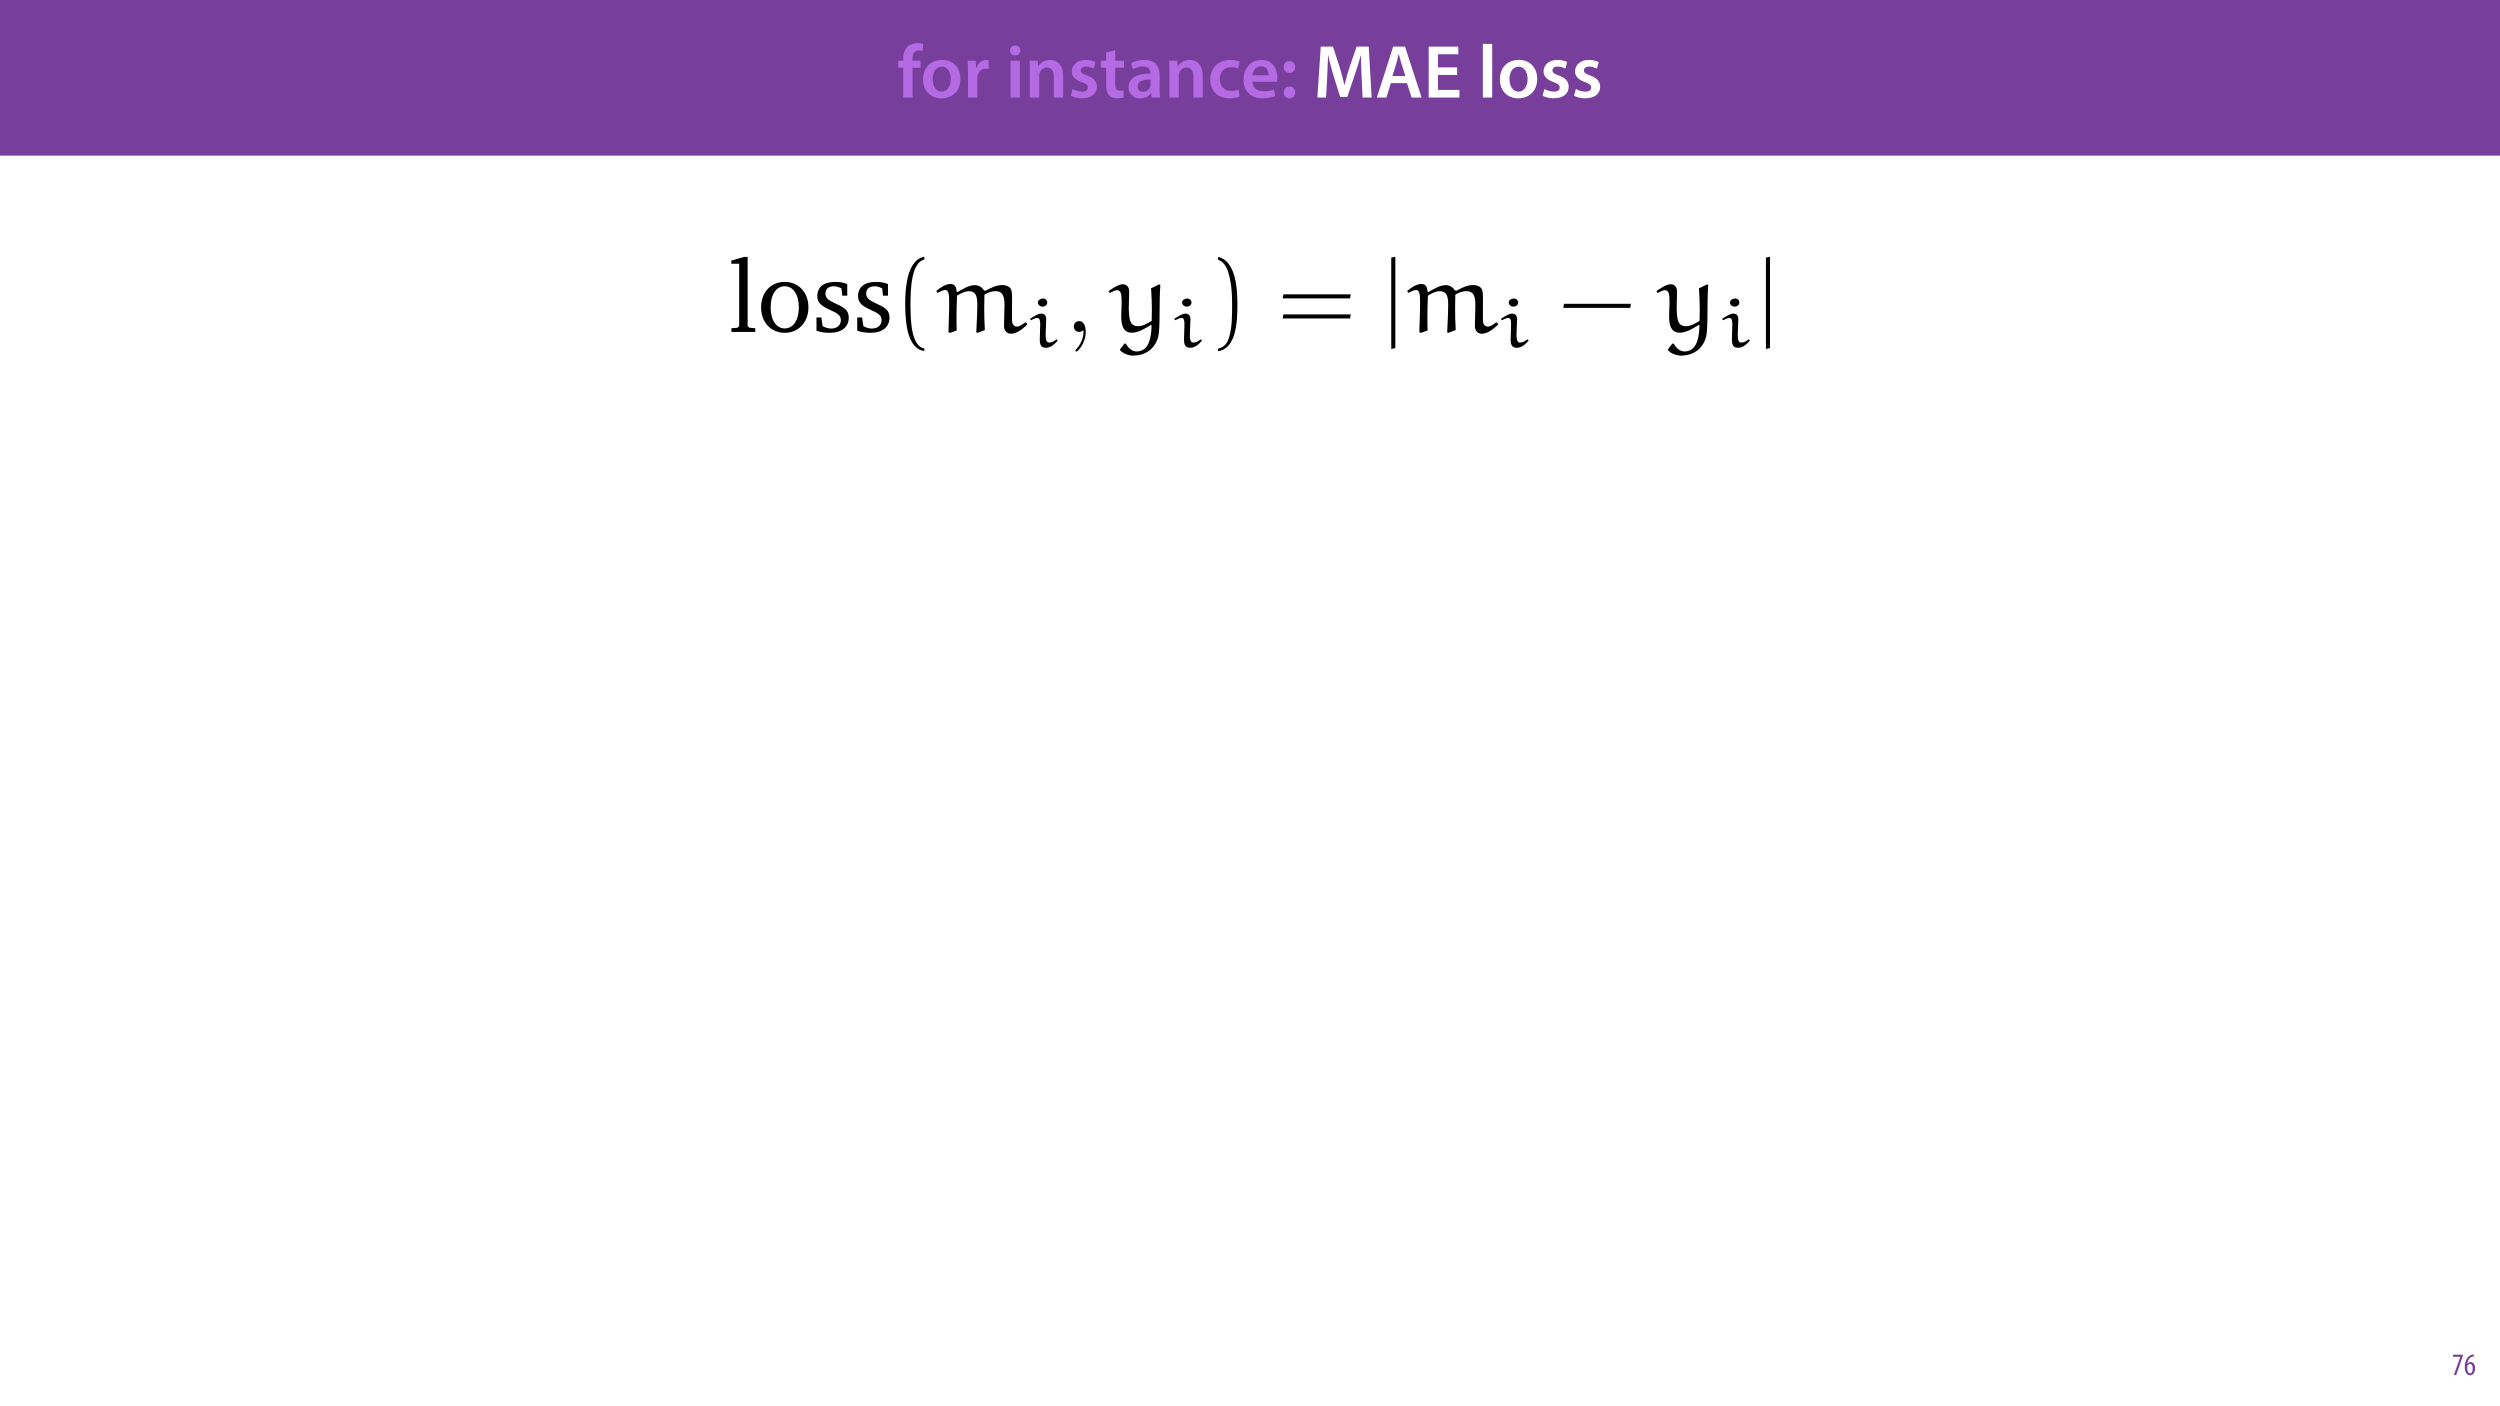 <?xml version="1.0" encoding="UTF-8"?>
<svg xmlns="http://www.w3.org/2000/svg" xmlns:xlink="http://www.w3.org/1999/xlink" width="1920pt" height="1080pt" viewBox="0 0 1920 1080" version="1.1">
<defs>
<g>
<symbol overflow="visible" id="glyph0-0">
<path style="stroke:none;" d="M 0 0 L 29 0 L 29 -40.594 L 0 -40.594 Z M 14.5 -22.906 L 4.641 -37.703 L 24.359 -37.703 Z M 16.234 -20.297 L 26.094 -35.094 L 26.094 -5.516 Z M 4.641 -2.906 L 14.5 -17.688 L 24.359 -2.906 Z M 2.906 -35.094 L 12.766 -20.297 L 2.906 -5.516 Z M 2.906 -35.094 "/>
</symbol>
<symbol overflow="visible" id="glyph0-1">
<path style="stroke:none;" d="M 11.781 0 L 11.781 -22.906 L 17.922 -22.906 L 17.922 -28.25 L 11.719 -28.25 L 11.719 -29.703 C 11.719 -33.172 12.938 -36.141 16.469 -36.141 C 17.75 -36.141 18.734 -35.906 19.484 -35.609 L 20.016 -41.125 C 18.844 -41.531 17.344 -41.812 15.422 -41.812 C 12.984 -41.812 10.156 -41.062 8.062 -39.094 C 5.625 -36.766 4.641 -33.125 4.641 -29.469 L 4.641 -28.25 L 0.812 -28.25 L 0.812 -22.906 L 4.641 -22.906 L 4.641 0 Z M 11.781 0 "/>
</symbol>
<symbol overflow="visible" id="glyph0-2">
<path style="stroke:none;" d="M 16.641 -28.891 C 8.125 -28.891 2.031 -23.203 2.031 -13.922 C 2.031 -4.875 8.172 0.641 16.188 0.641 C 23.375 0.641 30.688 -4 30.688 -14.391 C 30.688 -22.969 25.062 -28.891 16.641 -28.891 Z M 16.469 -23.656 C 21.344 -23.656 23.312 -18.625 23.312 -14.203 C 23.312 -8.531 20.469 -4.531 16.406 -4.531 C 12.062 -4.531 9.391 -8.641 9.391 -14.094 C 9.391 -18.797 11.422 -23.656 16.469 -23.656 Z M 16.469 -23.656 "/>
</symbol>
<symbol overflow="visible" id="glyph0-3">
<path style="stroke:none;" d="M 3.828 0 L 10.969 0 L 10.969 -14.609 C 10.969 -15.422 11.078 -16.188 11.188 -16.812 C 11.828 -20.016 14.156 -22.219 17.578 -22.219 C 18.438 -22.219 19.078 -22.094 19.656 -21.984 L 19.656 -28.703 C 19.078 -28.828 18.672 -28.891 17.984 -28.891 C 14.969 -28.891 11.656 -26.859 10.266 -22.859 L 10.031 -22.859 L 9.797 -28.25 L 3.594 -28.25 C 3.766 -25.688 3.828 -22.969 3.828 -19.141 Z M 3.828 0 "/>
</symbol>
<symbol overflow="visible" id="glyph0-4">
<path style="stroke:none;" d=""/>
</symbol>
<symbol overflow="visible" id="glyph0-5">
<path style="stroke:none;" d="M 11.016 0 L 11.016 -28.25 L 3.828 -28.25 L 3.828 0 Z M 7.422 -40.016 C 5.047 -40.016 3.422 -38.344 3.422 -36.141 C 3.422 -33.984 4.984 -32.312 7.359 -32.312 C 9.859 -32.312 11.422 -33.984 11.422 -36.141 C 11.375 -38.344 9.859 -40.016 7.422 -40.016 Z M 7.422 -40.016 "/>
</symbol>
<symbol overflow="visible" id="glyph0-6">
<path style="stroke:none;" d="M 3.828 0 L 11.016 0 L 11.016 -16.594 C 11.016 -17.406 11.078 -18.266 11.312 -18.906 C 12.062 -21.047 14.031 -23.078 16.875 -23.078 C 20.766 -23.078 22.266 -20.016 22.266 -15.953 L 22.266 0 L 29.406 0 L 29.406 -16.766 C 29.406 -25.688 24.297 -28.891 19.375 -28.891 C 14.672 -28.891 11.594 -26.219 10.375 -24.016 L 10.203 -24.016 L 9.859 -28.25 L 3.594 -28.25 C 3.766 -25.812 3.828 -23.078 3.828 -19.844 Z M 3.828 0 "/>
</symbol>
<symbol overflow="visible" id="glyph0-7">
<path style="stroke:none;" d="M 2.094 -1.391 C 4.172 -0.234 7.25 0.578 10.672 0.578 C 18.156 0.578 22.156 -3.125 22.156 -8.234 C 22.094 -12.406 19.719 -15.016 14.609 -16.875 C 11.016 -18.156 9.688 -19.031 9.688 -20.828 C 9.688 -22.562 11.078 -23.781 13.625 -23.781 C 16.125 -23.781 18.391 -22.859 19.609 -22.156 L 21 -27.203 C 19.375 -28.078 16.641 -28.891 13.516 -28.891 C 6.953 -28.891 2.844 -25 2.844 -20.016 C 2.781 -16.703 5.109 -13.688 10.609 -11.781 C 14.094 -10.562 15.25 -9.562 15.25 -7.656 C 15.25 -5.797 13.859 -4.531 10.734 -4.531 C 8.172 -4.531 5.109 -5.562 3.484 -6.547 Z M 2.094 -1.391 "/>
</symbol>
<symbol overflow="visible" id="glyph0-8">
<path style="stroke:none;" d="M 5.047 -34.625 L 5.047 -28.25 L 0.984 -28.25 L 0.984 -22.906 L 5.047 -22.906 L 5.047 -9.625 C 5.047 -5.922 5.734 -3.359 7.25 -1.734 C 8.578 -0.297 10.781 0.578 13.391 0.578 C 15.656 0.578 17.516 0.297 18.562 -0.109 L 18.438 -5.562 C 17.812 -5.391 16.875 -5.219 15.656 -5.219 C 12.938 -5.219 12 -7.016 12 -10.438 L 12 -22.906 L 18.797 -22.906 L 18.797 -28.25 L 12 -28.25 L 12 -36.312 Z M 5.047 -34.625 "/>
</symbol>
<symbol overflow="visible" id="glyph0-9">
<path style="stroke:none;" d="M 26.156 0 C 25.875 -1.734 25.75 -4.234 25.75 -6.781 L 25.75 -17 C 25.75 -23.141 23.141 -28.891 14.094 -28.891 C 9.625 -28.891 5.969 -27.672 3.891 -26.391 L 5.281 -21.75 C 7.188 -22.969 10.094 -23.844 12.875 -23.844 C 17.859 -23.844 18.625 -20.766 18.625 -18.906 L 18.625 -18.438 C 8.172 -18.5 1.859 -14.906 1.859 -7.766 C 1.859 -3.484 5.047 0.641 10.734 0.641 C 14.391 0.641 17.344 -0.922 19.078 -3.125 L 19.25 -3.125 L 19.719 0 Z M 18.797 -9.922 C 18.797 -9.453 18.734 -8.875 18.562 -8.359 C 17.922 -6.328 15.828 -4.469 12.984 -4.469 C 10.734 -4.469 8.938 -5.734 8.938 -8.531 C 8.938 -12.812 13.75 -13.922 18.797 -13.797 Z M 18.797 -9.922 "/>
</symbol>
<symbol overflow="visible" id="glyph0-10">
<path style="stroke:none;" d="M 23.609 -6.141 C 22.219 -5.562 20.469 -5.047 17.984 -5.047 C 13.109 -5.047 9.344 -8.359 9.344 -14.156 C 9.281 -19.312 12.531 -23.312 17.984 -23.312 C 20.531 -23.312 22.219 -22.734 23.375 -22.219 L 24.656 -27.547 C 23.031 -28.297 20.359 -28.891 17.75 -28.891 C 7.828 -28.891 2.031 -22.266 2.031 -13.797 C 2.031 -5.047 7.766 0.578 16.594 0.578 C 20.125 0.578 23.078 -0.172 24.594 -0.875 Z M 23.609 -6.141 "/>
</symbol>
<symbol overflow="visible" id="glyph0-11">
<path style="stroke:none;" d="M 27.781 -12.125 C 27.891 -12.766 28.016 -13.797 28.016 -15.141 C 28.016 -21.344 25 -28.891 15.828 -28.891 C 6.781 -28.891 2.031 -21.516 2.031 -13.688 C 2.031 -5.047 7.422 0.578 16.594 0.578 C 20.641 0.578 24.016 -0.172 26.453 -1.156 L 25.406 -6.094 C 23.266 -5.281 20.875 -4.812 17.578 -4.812 C 13.047 -4.812 9.047 -7.016 8.875 -12.125 Z M 8.875 -17.109 C 9.156 -20.016 11.016 -24.016 15.422 -24.016 C 20.188 -24.016 21.344 -19.719 21.281 -17.109 Z M 8.875 -17.109 "/>
</symbol>
<symbol overflow="visible" id="glyph0-12">
<path style="stroke:none;" d="M 7.359 -18.906 C 10.031 -18.906 11.781 -20.828 11.781 -23.438 C 11.719 -26.094 9.969 -28.016 7.359 -28.016 C 4.812 -28.016 2.953 -26.094 2.953 -23.438 C 2.953 -20.828 4.75 -18.906 7.359 -18.906 Z M 7.359 0.641 C 10.031 0.641 11.781 -1.328 11.781 -3.891 C 11.719 -6.609 9.969 -8.469 7.359 -8.469 C 4.812 -8.469 2.953 -6.547 2.953 -3.891 C 2.953 -1.328 4.75 0.641 7.359 0.641 Z M 7.359 0.641 "/>
</symbol>
<symbol overflow="visible" id="glyph0-13">
<path style="stroke:none;" d="M 37.875 0 L 44.828 0 L 42.578 -39.094 L 33.297 -39.094 L 27.891 -23.438 C 26.391 -18.844 25.062 -14.031 24.016 -9.797 L 23.844 -9.797 C 22.859 -14.156 21.641 -18.797 20.234 -23.375 L 15.141 -39.094 L 5.734 -39.094 L 3.125 0 L 9.797 0 L 10.672 -15.719 C 10.969 -21.047 11.188 -27.266 11.375 -32.359 L 11.484 -32.359 C 12.531 -27.484 13.922 -22.156 15.422 -17.172 L 20.641 -0.469 L 26.156 -0.469 L 31.844 -17.406 C 33.578 -22.328 35.203 -27.609 36.484 -32.359 L 36.656 -32.359 C 36.594 -27.094 36.891 -21 37.125 -15.953 Z M 37.875 0 "/>
</symbol>
<symbol overflow="visible" id="glyph0-14">
<path style="stroke:none;" d="M 24.359 -11.078 L 27.891 0 L 35.547 0 L 22.859 -39.094 L 13.75 -39.094 L 1.219 0 L 8.578 0 L 11.953 -11.078 Z M 13.109 -16.469 L 16.125 -26.094 C 16.812 -28.422 17.406 -31.141 17.984 -33.406 L 18.094 -33.406 C 18.672 -31.141 19.312 -28.484 20.062 -26.094 L 23.141 -16.469 Z M 13.109 -16.469 "/>
</symbol>
<symbol overflow="visible" id="glyph0-15">
<path style="stroke:none;" d="M 25.984 -23.141 L 11.25 -23.141 L 11.25 -33.234 L 26.859 -33.234 L 26.859 -39.094 L 4.125 -39.094 L 4.125 0 L 27.719 0 L 27.719 -5.859 L 11.25 -5.859 L 11.25 -17.344 L 25.984 -17.344 Z M 25.984 -23.141 "/>
</symbol>
<symbol overflow="visible" id="glyph0-16">
<path style="stroke:none;" d="M 3.828 0 L 11.016 0 L 11.016 -41.188 L 3.828 -41.188 Z M 3.828 0 "/>
</symbol>
<symbol overflow="visible" id="glyph1-0">
<path style="stroke:none;" d="M 0 0 L 12 0 L 12 -16.797 L 0 -16.797 Z M 6 -9.484 L 1.922 -15.594 L 10.078 -15.594 Z M 6.719 -8.406 L 10.797 -14.516 L 10.797 -2.281 Z M 1.922 -1.203 L 6 -7.312 L 10.078 -1.203 Z M 1.203 -14.516 L 5.281 -8.406 L 1.203 -2.281 Z M 1.203 -14.516 "/>
</symbol>
<symbol overflow="visible" id="glyph1-1">
<path style="stroke:none;" d="M 0.891 -15.594 L 0.891 -13.969 L 6.5 -13.969 L 6.5 -13.922 L 1.562 0 L 3.359 0 L 8.406 -14.5 L 8.406 -15.594 Z M 0.891 -15.594 "/>
</symbol>
<symbol overflow="visible" id="glyph1-2">
<path style="stroke:none;" d="M 7.656 -15.797 C 7.391 -15.766 6.984 -15.75 6.484 -15.641 C 5.141 -15.359 3.641 -14.5 2.719 -13.172 C 1.484 -11.516 0.703 -9.172 0.703 -6.141 C 0.703 -2.562 2.062 0.188 4.781 0.188 C 7.266 0.188 8.609 -2.188 8.609 -5.141 C 8.609 -8.109 7.25 -9.938 5.25 -9.938 C 4.078 -9.938 3.219 -9.344 2.609 -8.453 L 2.547 -8.453 C 2.922 -10.844 3.953 -13.438 6.547 -14.062 C 7.016 -14.156 7.344 -14.203 7.656 -14.234 Z M 4.781 -1.25 C 3.531 -1.25 2.547 -2.719 2.516 -5.906 C 2.516 -6.359 2.594 -6.672 2.656 -6.844 C 3.125 -7.984 3.906 -8.516 4.688 -8.516 C 5.953 -8.516 6.766 -7.344 6.766 -4.984 C 6.766 -2.281 5.828 -1.25 4.781 -1.25 Z M 4.781 -1.25 "/>
</symbol>
<symbol overflow="visible" id="glyph2-0">
<path style="stroke:none;" d=""/>
</symbol>
<symbol overflow="visible" id="glyph2-1">
<path style="stroke:none;" d="M 2.188 0 L 20.5 0 L 20.5 -2.812 L 16.031 -3.203 L 14.625 -4.453 L 14.625 -57.562 L 11.656 -57.562 L 2.109 -54.75 L 2.109 -52.328 L 8.141 -52.328 L 8.141 -4.453 L 6.812 -3.203 L 2.188 -2.812 Z M 2.188 0 "/>
</symbol>
<symbol overflow="visible" id="glyph2-2">
<path style="stroke:none;" d="M 21.047 -38.406 C 10.484 -38.406 2.891 -30.5 2.891 -18.844 C 2.891 -7.281 10.562 0.703 21.047 0.703 C 31.516 0.703 39.266 -7.281 39.266 -18.844 C 39.266 -30.422 31.594 -38.406 21.047 -38.406 Z M 21.047 -35.047 C 27.375 -35.047 31.906 -28.938 31.906 -18.844 C 31.906 -8.688 27.375 -2.656 21.047 -2.656 C 14.781 -2.656 10.25 -8.766 10.25 -18.844 C 10.25 -29.016 14.703 -35.047 21.047 -35.047 Z M 21.047 -35.047 "/>
</symbol>
<symbol overflow="visible" id="glyph2-3">
<path style="stroke:none;" d="M 26.906 -36.688 C 24.25 -37.859 21.203 -38.406 17.75 -38.406 C 8.844 -38.406 3.906 -34.344 3.906 -27.453 C 3.906 -22.219 7.359 -19.719 14 -16.734 C 19.156 -14.391 21.984 -12.984 21.984 -8.922 C 21.984 -5.234 19.156 -2.578 14.625 -2.578 C 12.359 -2.578 10.172 -3.203 7.984 -4.453 L 7.047 -11.109 L 3.281 -11.109 L 3.281 -0.938 C 6.016 0.078 9.469 0.703 13.453 0.703 C 22.688 0.703 28.078 -3.75 28.078 -11.031 C 28.078 -13.922 26.984 -16.266 25.109 -17.75 C 22.531 -19.875 19.547 -20.969 16.812 -22.297 C 12.438 -24.406 10.172 -26.047 10.172 -29.406 C 10.172 -32.938 12.516 -35.047 16.656 -35.047 C 18.531 -35.047 20.422 -34.5 22.453 -33.406 L 23.078 -27.844 L 26.906 -27.844 Z M 26.906 -36.688 "/>
</symbol>
<symbol overflow="visible" id="glyph3-0">
<path style="stroke:none;" d=""/>
</symbol>
<symbol overflow="visible" id="glyph3-1">
<path style="stroke:none;" d="M 23.547 12.75 C 13.453 10.797 12.906 -8.219 12.906 -21.438 C 12.906 -33.25 13.609 -53.109 23.547 -55.609 L 23.547 -57.719 C 15.406 -56.312 11.891 -47.406 10.406 -39.891 C 9.234 -34.031 8.844 -27.922 8.844 -21.906 C 8.844 -15.562 9.156 -9.234 10.25 -2.969 C 11.578 4.453 15.328 13.922 23.547 14.625 Z M 23.547 12.75 "/>
</symbol>
<symbol overflow="visible" id="glyph3-2">
<path style="stroke:none;" d="M 6.734 -55.453 C 13.062 -53.188 14.859 -45.844 16.031 -39.969 C 17.203 -33.953 17.516 -27.688 17.516 -21.594 C 17.516 -12.672 17.672 -3.125 14.859 5.234 C 13.297 9.938 10.328 11.969 6.734 12.906 L 6.734 14.781 C 20.734 12.984 21.594 -7.906 21.594 -21.281 C 21.594 -34.344 19.953 -54.828 6.734 -57.562 Z M 6.734 -55.453 "/>
</symbol>
<symbol overflow="visible" id="glyph3-3">
<path style="stroke:none;" d="M 56 -25.734 L 56.469 -28.859 L 4.766 -28.859 L 4.219 -25.734 Z M 56 -10.328 L 56.469 -13.453 L 4.766 -13.453 L 4.219 -10.328 Z M 56 -10.328 "/>
</symbol>
<symbol overflow="visible" id="glyph4-0">
<path style="stroke:none;" d=""/>
</symbol>
<symbol overflow="visible" id="glyph4-1">
<path style="stroke:none;" d="M 33.016 0.312 L 33.797 0.781 L 39.578 -1.406 C 39.266 -6.812 39.109 -12.359 39.109 -17.828 C 39.109 -21.438 39.188 -25.031 39.266 -28.625 C 41.453 -29.875 44.188 -31.281 48.031 -31.281 C 53.109 -31.281 54.672 -27.453 54.672 -21.047 C 54.672 -15.25 54.281 -5.859 54.281 -4.609 C 54.281 -1.641 55.922 1.406 59.609 1.406 C 64.297 1.406 68.594 -2.344 72.125 -5.547 L 71.562 -7.203 L 70.469 -7.203 C 68.594 -5.781 66.094 -4.062 64.453 -4.062 C 61.016 -4.062 60.469 -7.047 60.469 -9.156 L 60.469 -19.391 C 60.469 -27.219 60.938 -31.75 58.906 -33.875 C 57.25 -35.516 54.984 -35.984 52.719 -35.984 C 48.109 -35.984 43.172 -33.25 40.203 -31.672 L 38.953 -31.828 C 37.469 -34.344 34.812 -35.906 31.906 -35.906 C 27.219 -35.906 22.531 -32.781 18.453 -30.578 L 17.828 -31.047 C 17.828 -33.953 16.891 -36.844 12.984 -36.844 C 9.156 -36.688 5.391 -33.953 2.266 -31.438 L 3.203 -29.953 C 5 -30.969 7.828 -32.219 9.078 -32.219 C 12.281 -32.219 12.203 -27.219 12.203 -21.359 C 12.203 -14.234 11.734 -7.047 11.656 0.156 L 12.75 0.781 L 17.984 -1.094 C 17.828 -4.297 17.828 -7.594 17.828 -10.875 C 17.828 -16.578 17.984 -22.219 18.219 -27.844 C 18.922 -28.312 23.703 -31.281 27.375 -31.281 C 32.531 -31.281 33.797 -27.531 33.797 -21.047 C 33.797 -12.125 33.016 -2.188 33.016 0.312 Z M 33.016 0.312 "/>
</symbol>
<symbol overflow="visible" id="glyph4-2">
<path style="stroke:none;" d="M 7.594 14.234 C 9.703 16.422 13.844 18.219 17.516 18.219 C 25.891 18.219 33.953 14 36.766 3.828 C 38.484 -3.594 37.312 -20.188 38.406 -36.141 L 37.469 -36.453 L 31.281 -33.484 C 31.672 -28.078 31.906 -22.453 31.906 -16.812 C 31.906 -14 31.828 -11.188 31.75 -8.453 C 28.859 -6.734 25.031 -4.375 21.281 -4.375 C 19.391 -4.375 17.516 -4.922 16.344 -6.406 C 15.094 -8.062 14.391 -10.406 14.156 -17.672 C 14.156 -22.219 14.469 -26.75 14.469 -31.125 C 14.469 -34.031 12.906 -36.609 9.547 -36.609 C 5.938 -36.609 -0.234 -32.141 -1.328 -31.359 L -0.469 -29.875 C 1.328 -30.812 3.75 -32.062 5.078 -32.062 C 8.297 -32.062 8.688 -28.625 8.688 -23 C 8.688 -19.078 8.375 -15.797 8.375 -12.281 C 8.375 -7.047 8.922 0.625 16.5 0.625 C 21.516 0.625 26.828 -2.656 31.203 -5.391 L 31.672 -5 C 31.594 -2.5 31.516 0.078 31.047 2.656 C 30.266 7.125 28.391 15.016 20.031 15.016 C 16.5 15.016 13.531 11.969 11.891 9 L 10.875 9 L 7.438 13.375 Z M 7.594 14.234 "/>
</symbol>
<symbol overflow="visible" id="glyph5-0">
<path style="stroke:none;" d=""/>
</symbol>
<symbol overflow="visible" id="glyph5-1">
<path style="stroke:none;" d="M 15.062 -21.469 C 15.062 -24.312 13.688 -25.781 11.219 -25.781 C 8.766 -25.781 5.422 -23.656 2.578 -21.688 L 3.391 -20.703 C 4.875 -21.516 6.953 -22.453 8.328 -22.453 C 9.969 -22.453 10.453 -20.641 10.453 -17.797 L 10.125 -5.688 C 10.125 -0.328 12.312 0.438 15.109 0.438 C 18.562 0.438 21.688 -2.406 23.766 -4.875 L 23.766 -5.469 L 22.938 -6.016 C 21.25 -4.703 19.594 -3.562 17.297 -3.562 C 15.062 -3.562 14.625 -5.906 14.625 -9.969 Z M 15.875 -34.219 C 15.875 -35.859 14.672 -37.391 12.594 -37.391 C 10.734 -37.391 8.656 -36.188 8.656 -34.328 C 8.656 -32.578 10.297 -31.156 12.203 -31.156 C 14.188 -31.156 15.828 -32.406 15.875 -34.219 Z M 15.875 -34.219 "/>
</symbol>
<symbol overflow="visible" id="glyph6-0">
<path style="stroke:none;" d=""/>
</symbol>
<symbol overflow="visible" id="glyph6-1">
<path style="stroke:none;" d="M 15.875 -0.078 C 15.875 -5.078 14 -8.297 10.875 -8.297 C 8.141 -8.297 6.734 -6.172 6.734 -4.141 C 6.734 -2.109 8.062 0 10.875 0 C 12.125 0 13.062 -0.469 13.844 -1.094 L 14 -1.25 C 14.078 -1.25 14.156 -1.172 14.156 -0.078 C 14.156 4.922 11.969 9.703 8.531 13.375 C 8.062 13.844 7.984 13.922 7.984 14.234 C 7.984 14.781 8.375 15.094 8.766 15.094 C 9.703 15.094 15.875 8.922 15.875 -0.078 Z M 15.875 -0.078 "/>
</symbol>
<symbol overflow="visible" id="glyph7-0">
<path style="stroke:none;" d=""/>
</symbol>
<symbol overflow="visible" id="glyph7-1">
<path style="stroke:none;" d="M 9.859 12.438 L 9.859 -57.719 L 6.734 -57.094 L 6.734 13.062 Z M 9.859 12.438 "/>
</symbol>
<symbol overflow="visible" id="glyph8-0">
<path style="stroke:none;" d=""/>
</symbol>
<symbol overflow="visible" id="glyph8-1">
<path style="stroke:none;" d="M 55.062 -18.453 L 55.531 -21.594 L 4.141 -21.594 L 3.594 -18.453 Z M 55.062 -18.453 "/>
</symbol>
</g>
<clipPath id="clip1">
  <path d="M 1356 197 L 1359.375 197 L 1359.375 268 L 1356 268 Z M 1356 197 "/>
</clipPath>
</defs>
<g id="surface1">
<rect x="0" y="0" width="1920" height="1080" style="fill:rgb(100%,100%,100%);fill-opacity:1;stroke:none;"/>
<path style=" stroke:none;fill-rule:nonzero;fill:rgb(46.666%,24.706%,60.785%);fill-opacity:1;" d="M 0 119.531 L 1920 119.531 L 1920 0 L 0 0 Z M 0 119.531 "/>
<g style="fill:rgb(70.197%,41.568%,88.628%);fill-opacity:1;">
  <use xlink:href="#glyph0-1" x="689.024" y="74.9"/>
</g>
<g style="fill:rgb(70.197%,41.568%,88.628%);fill-opacity:1;">
  <use xlink:href="#glyph0-2" x="706.888" y="74.9"/>
  <use xlink:href="#glyph0-3" x="739.6" y="74.9"/>
  <use xlink:href="#glyph0-4" x="760.248" y="74.9"/>
  <use xlink:href="#glyph0-5" x="772.254" y="74.9"/>
  <use xlink:href="#glyph0-6" x="787.102" y="74.9"/>
  <use xlink:href="#glyph0-7" x="820.278" y="74.9"/>
  <use xlink:href="#glyph0-8" x="844.464" y="74.9"/>
  <use xlink:href="#glyph0-9" x="864.822" y="74.9"/>
  <use xlink:href="#glyph0-6" x="894.286" y="74.9"/>
  <use xlink:href="#glyph0-10" x="927.462" y="74.9"/>
</g>
<g style="fill:rgb(70.197%,41.568%,88.628%);fill-opacity:1;">
  <use xlink:href="#glyph0-11" x="952.982" y="74.9"/>
  <use xlink:href="#glyph0-12" x="982.91" y="74.9"/>
  <use xlink:href="#glyph0-4" x="996.598" y="74.9"/>
</g>
<g style="fill:rgb(100%,100%,100%);fill-opacity:1;">
  <use xlink:href="#glyph0-13" x="1008.604" y="74.9"/>
</g>
<g style="fill:rgb(100%,100%,100%);fill-opacity:1;">
  <use xlink:href="#glyph0-14" x="1056.222" y="74.9"/>
  <use xlink:href="#glyph0-15" x="1093.11" y="74.9"/>
  <use xlink:href="#glyph0-4" x="1122.98" y="74.9"/>
  <use xlink:href="#glyph0-16" x="1134.986" y="74.9"/>
  <use xlink:href="#glyph0-2" x="1149.892" y="74.9"/>
  <use xlink:href="#glyph0-7" x="1182.604" y="74.9"/>
  <use xlink:href="#glyph0-7" x="1206.79" y="74.9"/>
</g>
<g style="fill:rgb(46.666%,24.706%,60.785%);fill-opacity:1;">
  <use xlink:href="#glyph1-1" x="1883.02" y="1056"/>
  <use xlink:href="#glyph1-2" x="1892.26" y="1056"/>
</g>
<g style="fill:rgb(0%,0%,0%);fill-opacity:1;">
  <use xlink:href="#glyph2-1" x="559.554" y="254.902"/>
  <use xlink:href="#glyph2-2" x="581.613" y="254.902"/>
  <use xlink:href="#glyph2-3" x="623.774" y="254.902"/>
  <use xlink:href="#glyph2-3" x="655.063" y="254.902"/>
</g>
<g style="fill:rgb(0%,0%,0%);fill-opacity:1;">
  <use xlink:href="#glyph3-1" x="686.349" y="254.902"/>
</g>
<g style="fill:rgb(0%,0%,0%);fill-opacity:1;">
  <use xlink:href="#glyph4-1" x="716.774" y="254.902"/>
</g>
<g style="fill:rgb(0%,0%,0%);fill-opacity:1;">
  <use xlink:href="#glyph5-1" x="788.428" y="266.64"/>
</g>
<g style="fill:rgb(0%,0%,0%);fill-opacity:1;">
  <use xlink:href="#glyph6-1" x="817.966" y="254.902"/>
</g>
<g style="fill:rgb(0%,0%,0%);fill-opacity:1;">
  <use xlink:href="#glyph4-2" x="852.733" y="254.902"/>
</g>
<g style="fill:rgb(0%,0%,0%);fill-opacity:1;">
  <use xlink:href="#glyph5-1" x="899.199" y="266.64"/>
</g>
<g style="fill:rgb(0%,0%,0%);fill-opacity:1;">
  <use xlink:href="#glyph3-2" x="928.736" y="254.902"/>
  <use xlink:href="#glyph3-3" x="980.88" y="254.902"/>
</g>
<g style="fill:rgb(0%,0%,0%);fill-opacity:1;">
  <use xlink:href="#glyph7-1" x="1061.751" y="254.902"/>
</g>
<g style="fill:rgb(0%,0%,0%);fill-opacity:1;">
  <use xlink:href="#glyph4-1" x="1078.412" y="254.902"/>
</g>
<g style="fill:rgb(0%,0%,0%);fill-opacity:1;">
  <use xlink:href="#glyph5-1" x="1150.065" y="266.64"/>
</g>
<g style="fill:rgb(0%,0%,0%);fill-opacity:1;">
  <use xlink:href="#glyph8-1" x="1196.987" y="254.902"/>
</g>
<g style="fill:rgb(0%,0%,0%);fill-opacity:1;">
  <use xlink:href="#glyph4-2" x="1273.508" y="254.902"/>
</g>
<g style="fill:rgb(0%,0%,0%);fill-opacity:1;">
  <use xlink:href="#glyph5-1" x="1319.966" y="266.64"/>
</g>
<g clip-path="url(#clip1)" clip-rule="nonzero">
<g style="fill:rgb(0%,0%,0%);fill-opacity:1;">
  <use xlink:href="#glyph7-1" x="1349.504" y="254.902"/>
</g>
</g>
</g>
</svg>
